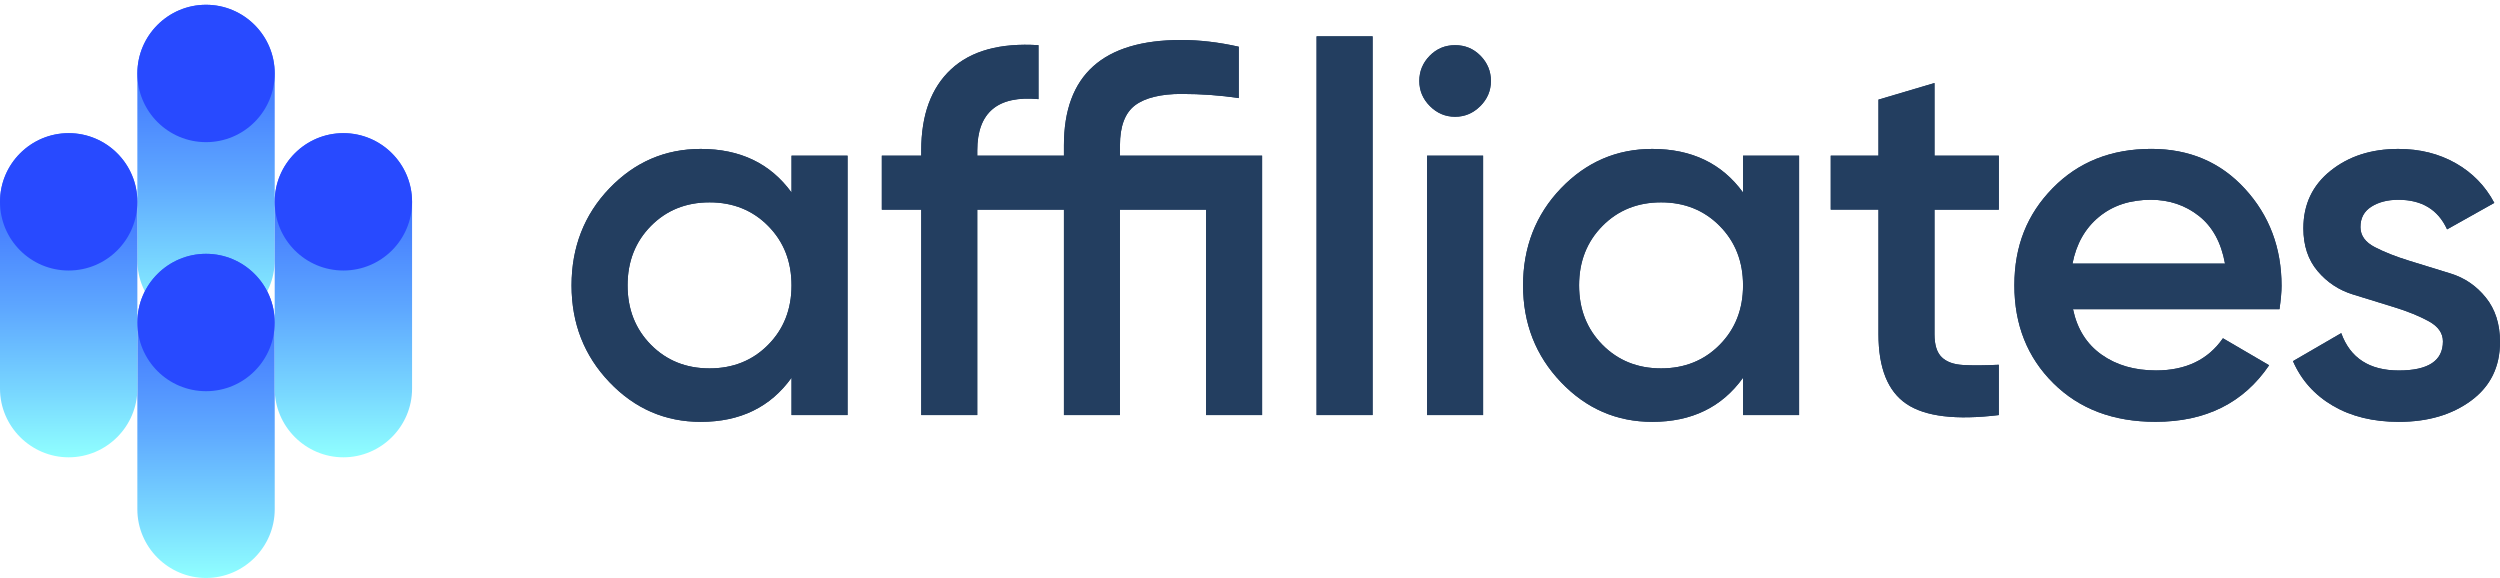 <svg width="186" height="43" viewBox="0 0 186 43" fill="none" xmlns="http://www.w3.org/2000/svg">
<g id="Logo">
<g id="Group">
<path id="Vector" d="M58.89 11.582H63.059V30.882H58.89V28.103C57.321 30.291 55.07 31.385 52.135 31.385C49.484 31.385 47.22 30.401 45.342 28.432C43.463 26.463 42.523 24.064 42.523 21.233C42.523 18.401 43.462 15.971 45.342 14.014C47.22 12.058 49.484 11.081 52.135 11.081C55.068 11.081 57.32 12.162 58.89 14.323V11.582ZM48.429 25.652C49.588 26.823 51.041 27.408 52.791 27.408C54.541 27.408 55.995 26.823 57.152 25.652C58.311 24.482 58.889 23.008 58.889 21.231C58.889 19.455 58.311 17.983 57.152 16.811C55.994 15.641 54.539 15.055 52.791 15.055C51.042 15.055 49.587 15.64 48.429 16.811C47.271 17.983 46.692 19.455 46.692 21.231C46.692 23.008 47.271 24.48 48.429 25.652Z" fill="#233E60"/>
<path id="Vector_2" d="M93.901 11.582V30.883H89.732V15.597H83.325V30.883H79.156V15.597H72.709V30.883H68.54V15.597H65.607V11.582H68.54V11.196C68.54 8.545 69.28 6.532 70.76 5.155C72.239 3.78 74.408 3.181 77.264 3.361V7.375C74.228 7.093 72.709 8.366 72.709 11.197V11.584H79.156V10.811C79.156 5.587 82.063 2.975 87.88 2.975C89.244 2.975 90.672 3.142 92.164 3.476V7.297C90.8 7.091 89.372 6.988 87.88 6.988C86.388 6.988 85.19 7.272 84.444 7.837C83.698 8.404 83.325 9.395 83.325 10.81V11.582H93.901Z" fill="#233E60"/>
<path id="Vector_3" d="M97.953 30.881V2.703H102.122V30.881H97.953Z" fill="#233E60"/>
<path id="Vector_4" d="M110.131 7.895C109.604 8.423 108.979 8.686 108.259 8.686C107.539 8.686 106.914 8.423 106.388 7.895C105.86 7.367 105.597 6.743 105.597 6.023C105.597 5.303 105.853 4.679 106.369 4.151C106.884 3.624 107.515 3.361 108.261 3.361C109.007 3.361 109.636 3.625 110.152 4.151C110.666 4.679 110.924 5.303 110.924 6.023C110.924 6.743 110.66 7.367 110.134 7.895H110.131ZM106.174 30.881V11.581H110.343V30.881H106.174Z" fill="#233E60"/>
<path id="Vector_5" d="M129.683 11.582H133.852V30.882H129.683V28.103C128.114 30.291 125.862 31.385 122.928 31.385C120.277 31.385 118.013 30.401 116.134 28.432C114.256 26.463 113.316 24.064 113.316 21.233C113.316 18.401 114.255 15.971 116.134 14.014C118.013 12.058 120.277 11.081 122.928 11.081C125.861 11.081 128.112 12.162 129.683 14.323V11.582ZM119.222 25.652C120.381 26.823 121.833 27.408 123.583 27.408C125.334 27.408 126.788 26.823 127.945 25.652C129.103 24.482 129.682 23.008 129.682 21.231C129.682 19.455 129.103 17.983 127.945 16.811C126.786 15.641 125.332 15.055 123.583 15.055C121.835 15.055 120.379 15.64 119.222 16.811C118.064 17.983 117.485 19.455 117.485 21.231C117.485 23.008 118.064 24.48 119.222 25.652Z" fill="#233E60"/>
<path id="Vector_6" d="M148.712 15.597H143.926V24.861C143.926 25.66 144.105 26.232 144.466 26.579C144.826 26.927 145.36 27.119 146.068 27.157C146.776 27.197 147.657 27.19 148.712 27.138V30.881C145.521 31.267 143.231 30.99 141.842 30.051C140.453 29.113 139.758 27.382 139.758 24.86V15.595H136.207V11.581H139.758V7.412L143.927 6.176V11.581H148.714V15.595L148.712 15.597Z" fill="#233E60"/>
<path id="Vector_7" d="M154.232 23.007C154.541 24.475 155.248 25.6 156.355 26.384C157.461 27.17 158.812 27.561 160.408 27.561C162.621 27.561 164.281 26.764 165.387 25.167L168.823 27.175C166.918 29.98 164.1 31.382 160.37 31.382C157.23 31.382 154.695 30.424 152.765 28.506C150.835 26.59 149.869 24.163 149.869 21.23C149.869 18.296 150.821 15.935 152.725 13.993C154.63 12.05 157.074 11.078 160.059 11.078C162.891 11.078 165.213 12.069 167.027 14.05C168.841 16.032 169.748 18.438 169.748 21.269C169.748 21.707 169.696 22.286 169.594 23.006H154.231L154.232 23.007ZM154.193 19.611H165.541C165.257 18.041 164.608 16.858 163.592 16.059C162.575 15.262 161.385 14.863 160.022 14.863C158.477 14.863 157.19 15.287 156.161 16.137C155.133 16.986 154.476 18.145 154.193 19.611Z" fill="#233E60"/>
<path id="Vector_8" d="M175.616 16.883C175.616 17.519 175.972 18.021 176.686 18.388C177.399 18.758 178.254 19.095 179.253 19.403C180.251 19.71 181.274 20.026 182.322 20.349C183.369 20.671 184.245 21.269 184.946 22.141C185.648 23.013 186 24.114 186 25.441C186 27.293 185.286 28.747 183.857 29.802C182.429 30.857 180.635 31.385 178.472 31.385C176.568 31.385 174.934 30.986 173.571 30.189C172.207 29.391 171.216 28.284 170.598 26.869L174.188 24.785C174.857 26.639 176.285 27.564 178.472 27.564C180.66 27.564 181.754 26.843 181.754 25.402C181.754 24.784 181.401 24.282 180.692 23.896C179.984 23.51 179.132 23.163 178.133 22.856C177.136 22.548 176.112 22.233 175.065 21.909C174.018 21.587 173.14 21.008 172.433 20.171C171.725 19.336 171.371 18.274 171.371 16.986C171.371 15.21 172.047 13.782 173.398 12.702C174.749 11.621 176.428 11.081 178.435 11.081C180.03 11.081 181.452 11.434 182.7 12.142C183.948 12.85 184.907 13.835 185.576 15.095L182.063 17.064C181.393 15.596 180.185 14.863 178.435 14.863C177.636 14.863 176.969 15.035 176.428 15.378C175.887 15.721 175.618 16.223 175.618 16.883H175.616Z" fill="#233E60"/>
</g>
<g id="Group_2">
<path id="Vector_9" d="M58.89 11.582H63.059V30.882H58.89V28.103C57.321 30.291 55.07 31.385 52.135 31.385C49.484 31.385 47.22 30.401 45.342 28.432C43.463 26.463 42.523 24.064 42.523 21.233C42.523 18.401 43.462 15.971 45.342 14.014C47.22 12.058 49.484 11.081 52.135 11.081C55.068 11.081 57.32 12.162 58.89 14.323V11.582ZM48.429 25.652C49.588 26.823 51.041 27.408 52.791 27.408C54.541 27.408 55.995 26.823 57.152 25.652C58.311 24.482 58.889 23.008 58.889 21.231C58.889 19.455 58.311 17.983 57.152 16.811C55.994 15.641 54.539 15.055 52.791 15.055C51.042 15.055 49.587 15.64 48.429 16.811C47.271 17.983 46.692 19.455 46.692 21.231C46.692 23.008 47.271 24.48 48.429 25.652Z" fill="#233E60"/>
<path id="Vector_10" d="M93.901 11.582V30.883H89.732V15.597H83.325V30.883H79.156V15.597H72.709V30.883H68.54V15.597H65.607V11.582H68.54V11.196C68.54 8.545 69.28 6.532 70.76 5.155C72.239 3.78 74.408 3.181 77.264 3.361V7.375C74.228 7.093 72.709 8.366 72.709 11.197V11.584H79.156V10.811C79.156 5.587 82.063 2.975 87.88 2.975C89.244 2.975 90.672 3.142 92.164 3.476V7.297C90.8 7.091 89.372 6.988 87.88 6.988C86.388 6.988 85.19 7.272 84.444 7.837C83.698 8.404 83.325 9.395 83.325 10.81V11.582H93.901Z" fill="#233E60"/>
<path id="Vector_11" d="M97.953 30.881V2.703H102.122V30.881H97.953Z" fill="#233E60"/>
<path id="Vector_12" d="M110.131 7.895C109.604 8.423 108.979 8.686 108.259 8.686C107.539 8.686 106.914 8.423 106.388 7.895C105.86 7.367 105.597 6.743 105.597 6.023C105.597 5.303 105.853 4.679 106.369 4.151C106.884 3.624 107.515 3.361 108.261 3.361C109.007 3.361 109.636 3.625 110.152 4.151C110.666 4.679 110.924 5.303 110.924 6.023C110.924 6.743 110.66 7.367 110.134 7.895H110.131ZM106.174 30.881V11.581H110.343V30.881H106.174Z" fill="#233E60"/>
<path id="Vector_13" d="M129.683 11.582H133.852V30.882H129.683V28.103C128.114 30.291 125.862 31.385 122.928 31.385C120.277 31.385 118.013 30.401 116.134 28.432C114.256 26.463 113.316 24.064 113.316 21.233C113.316 18.401 114.255 15.971 116.134 14.014C118.013 12.058 120.277 11.081 122.928 11.081C125.861 11.081 128.112 12.162 129.683 14.323V11.582ZM119.222 25.652C120.381 26.823 121.833 27.408 123.583 27.408C125.334 27.408 126.788 26.823 127.945 25.652C129.103 24.482 129.682 23.008 129.682 21.231C129.682 19.455 129.103 17.983 127.945 16.811C126.786 15.641 125.332 15.055 123.583 15.055C121.835 15.055 120.379 15.64 119.222 16.811C118.064 17.983 117.485 19.455 117.485 21.231C117.485 23.008 118.064 24.48 119.222 25.652Z" fill="#233E60"/>
<path id="Vector_14" d="M148.712 15.597H143.926V24.861C143.926 25.66 144.105 26.232 144.466 26.579C144.826 26.927 145.36 27.119 146.068 27.157C146.776 27.197 147.657 27.19 148.712 27.138V30.881C145.521 31.267 143.231 30.99 141.842 30.051C140.453 29.113 139.758 27.382 139.758 24.86V15.595H136.207V11.581H139.758V7.412L143.927 6.176V11.581H148.714V15.595L148.712 15.597Z" fill="#233E60"/>
<path id="Vector_15" d="M154.232 23.007C154.541 24.475 155.248 25.6 156.355 26.384C157.461 27.17 158.812 27.561 160.408 27.561C162.621 27.561 164.281 26.764 165.387 25.167L168.823 27.175C166.918 29.98 164.1 31.382 160.37 31.382C157.23 31.382 154.695 30.424 152.765 28.506C150.835 26.59 149.869 24.163 149.869 21.23C149.869 18.296 150.821 15.935 152.725 13.993C154.63 12.05 157.074 11.078 160.059 11.078C162.891 11.078 165.213 12.069 167.027 14.05C168.841 16.032 169.748 18.438 169.748 21.269C169.748 21.707 169.696 22.286 169.594 23.006H154.231L154.232 23.007ZM154.193 19.611H165.541C165.257 18.041 164.608 16.858 163.592 16.059C162.575 15.262 161.385 14.863 160.022 14.863C158.477 14.863 157.19 15.287 156.161 16.137C155.133 16.986 154.476 18.145 154.193 19.611Z" fill="#233E60"/>
<path id="Vector_16" d="M175.616 16.883C175.616 17.519 175.972 18.021 176.686 18.388C177.399 18.758 178.254 19.095 179.253 19.403C180.251 19.71 181.274 20.026 182.322 20.349C183.369 20.671 184.245 21.269 184.946 22.141C185.648 23.013 186 24.114 186 25.441C186 27.293 185.286 28.747 183.857 29.802C182.429 30.857 180.635 31.385 178.472 31.385C176.568 31.385 174.934 30.986 173.571 30.189C172.207 29.391 171.216 28.284 170.598 26.869L174.188 24.785C174.857 26.639 176.285 27.564 178.472 27.564C180.66 27.564 181.754 26.843 181.754 25.402C181.754 24.784 181.401 24.282 180.692 23.896C179.984 23.51 179.132 23.163 178.133 22.856C177.136 22.548 176.112 22.233 175.065 21.909C174.018 21.587 173.14 21.008 172.433 20.171C171.725 19.336 171.371 18.274 171.371 16.986C171.371 15.21 172.047 13.782 173.398 12.702C174.749 11.621 176.428 11.081 178.435 11.081C180.03 11.081 181.452 11.434 182.7 12.142C183.948 12.85 184.907 13.835 185.576 15.095L182.063 17.064C181.393 15.596 180.185 14.863 178.435 14.863C177.636 14.863 176.969 15.035 176.428 15.378C175.887 15.721 175.618 16.223 175.618 16.883H175.616Z" fill="#233E60"/>
</g>
<g id="Group_3">
<path id="Vector_17" d="M15.329 24.473C12.519 24.473 10.219 22.173 10.219 19.363V5.466C10.219 2.656 12.519 0.356 15.329 0.356C18.139 0.356 20.439 2.656 20.439 5.466V19.362C20.439 22.172 18.139 24.472 15.329 24.472V24.473Z" fill="url(#paint0_linear_931_8756)"/>
<path id="Vector_18" d="M15.329 43C12.519 43 10.219 40.7 10.219 37.89V23.994C10.219 21.184 12.519 18.884 15.329 18.884C18.139 18.884 20.439 21.184 20.439 23.994V37.89C20.439 40.7 18.139 43 15.329 43Z" fill="url(#paint1_linear_931_8756)"/>
<path id="Vector_19" d="M5.11 34.024C2.3 34.024 0 31.724 0 28.913V15.018C0 12.207 2.3 9.908 5.11 9.908C7.92 9.908 10.22 12.207 10.22 15.018V28.913C10.22 31.724 7.92 34.024 5.11 34.024Z" fill="url(#paint2_linear_931_8756)"/>
<path id="Vector_20" d="M25.548 34.024C22.738 34.024 20.438 31.724 20.438 28.913V15.018C20.438 12.207 22.738 9.908 25.548 9.908C28.358 9.908 30.658 12.207 30.658 15.018V28.913C30.658 31.724 28.358 34.024 25.548 34.024Z" fill="url(#paint3_linear_931_8756)"/>
<path id="Vector_21" d="M25.548 20.126C28.37 20.126 30.658 17.839 30.658 15.016C30.658 12.194 28.37 9.906 25.548 9.906C22.726 9.906 20.438 12.194 20.438 15.016C20.438 17.839 22.726 20.126 25.548 20.126Z" fill="#284AFF"/>
<path id="Vector_22" d="M5.11 20.126C7.932 20.126 10.22 17.839 10.22 15.016C10.22 12.194 7.932 9.906 5.11 9.906C2.288 9.906 0 12.194 0 15.016C0 17.839 2.288 20.126 5.11 20.126Z" fill="#284AFF"/>
<path id="Vector_23" d="M15.329 29.105C18.151 29.105 20.439 26.817 20.439 23.994C20.439 21.172 18.151 18.884 15.329 18.884C12.507 18.884 10.219 21.172 10.219 23.994C10.219 26.817 12.507 29.105 15.329 29.105Z" fill="#284AFF"/>
<path id="Vector_24" d="M15.329 10.576C18.151 10.576 20.439 8.288 20.439 5.466C20.439 2.644 18.151 0.356 15.329 0.356C12.507 0.356 10.219 2.644 10.219 5.466C10.219 8.288 12.507 10.576 15.329 10.576Z" fill="#284AFF"/>
</g>
</g>
<defs>
<linearGradient id="paint0_linear_931_8756" x1="15.207" y1="24.379" x2="15.207" y2="0.289" gradientUnits="userSpaceOnUse">
<stop stop-color="#8FFEFF"/>
<stop offset="0.19" stop-color="#79D8FF"/>
<stop offset="0.45" stop-color="#5EA8FF"/>
<stop offset="0.68" stop-color="#4A85FF"/>
<stop offset="0.87" stop-color="#3E70FF"/>
<stop offset="1" stop-color="#3A69FF"/>
</linearGradient>
<linearGradient id="paint1_linear_931_8756" x1="-6454.87" y1="42.893" x2="-6454.87" y2="18.803" gradientUnits="userSpaceOnUse">
<stop stop-color="#8FFEFF"/>
<stop offset="0.19" stop-color="#79D8FF"/>
<stop offset="0.45" stop-color="#5EA8FF"/>
<stop offset="0.68" stop-color="#4A85FF"/>
<stop offset="0.87" stop-color="#3E70FF"/>
<stop offset="1" stop-color="#3A69FF"/>
</linearGradient>
<linearGradient id="paint2_linear_931_8756" x1="4.977" y1="33.913" x2="4.977" y2="9.823" gradientUnits="userSpaceOnUse">
<stop stop-color="#8FFEFF"/>
<stop offset="0.19" stop-color="#79D8FF"/>
<stop offset="0.45" stop-color="#5EA8FF"/>
<stop offset="0.68" stop-color="#4A85FF"/>
<stop offset="0.87" stop-color="#3E70FF"/>
<stop offset="1" stop-color="#3A69FF"/>
</linearGradient>
<linearGradient id="paint3_linear_931_8756" x1="25.337" y1="33.913" x2="25.337" y2="9.823" gradientUnits="userSpaceOnUse">
<stop stop-color="#8FFEFF"/>
<stop offset="0.19" stop-color="#79D8FF"/>
<stop offset="0.45" stop-color="#5EA8FF"/>
<stop offset="0.68" stop-color="#4A85FF"/>
<stop offset="0.87" stop-color="#3E70FF"/>
<stop offset="1" stop-color="#3A69FF"/>
</linearGradient>
</defs>
</svg>
